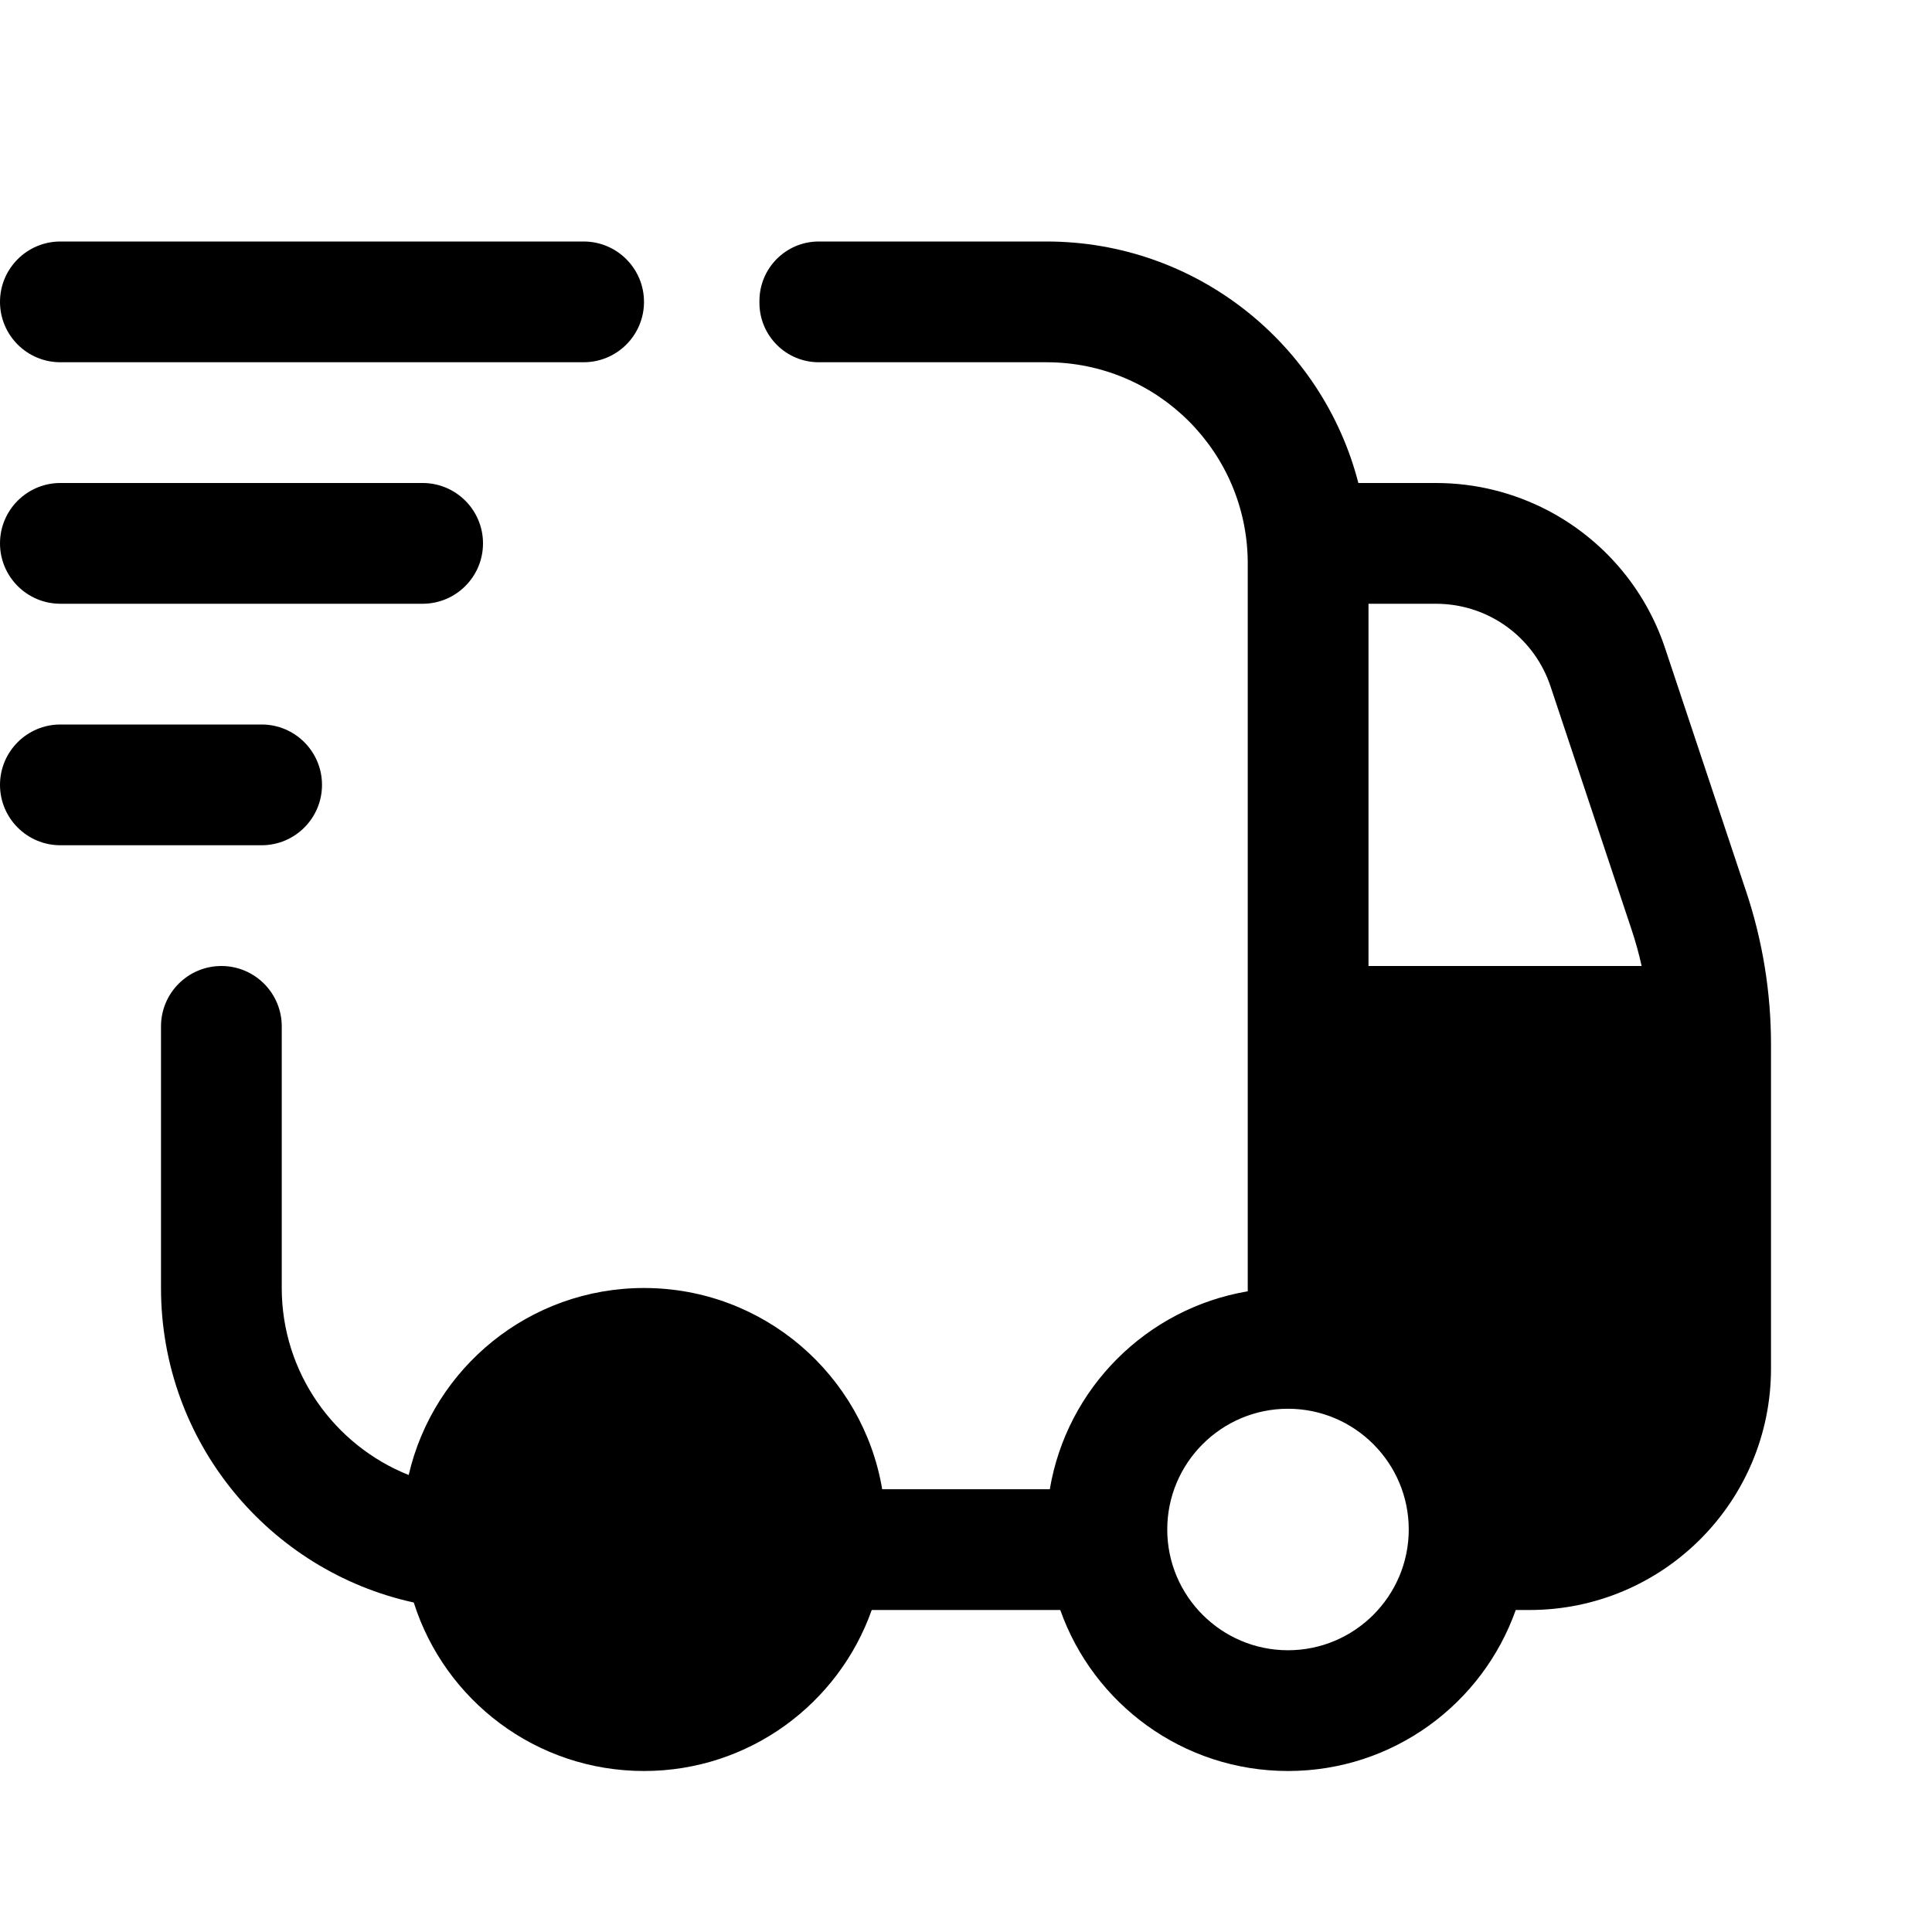 <?xml version="1.0" encoding="UTF-8"?>
<svg xmlns:svg="http://www.w3.org/2000/svg" viewBox="0 0 24 24" fill="none">
<svg:path d="M7.25 3H0.75C0.336 3 0 3.336 0 3.75C0 4.164 0.336 4.5 0.75 4.5H7.25C7.664 4.5 8 4.164 8 3.75C8 3.336 7.664 3 7.25 3ZM17.958 7.505C18.555 7.552 19.069 7.951 19.261 8.526L20.269 11.551C20.318 11.699 20.36 11.849 20.393 12H17V7.5H17.838C17.878 7.5 17.918 7.502 17.958 7.505ZM16.874 6C16.43 4.275 14.864 3 13 3H10.171C9.763 3 9.433 3.332 9.434 3.74V3.76C9.433 4.168 9.763 4.5 10.171 4.5H13C14.381 4.5 15.5 5.619 15.5 7V16C15.5 16.014 15.5 16.028 15.5 16.041C14.244 16.253 13.252 17.244 13.041 18.5H10.959C10.72 17.081 9.486 16 8 16C6.576 16 5.384 16.992 5.077 18.323C4.154 17.955 3.5 17.052 3.5 16V12.75C3.5 12.336 3.164 12 2.75 12C2.336 12 2 12.336 2 12.75V16C2 17.914 3.344 19.514 5.14 19.907C5.524 21.121 6.659 22 8 22C9.306 22 10.417 21.165 10.829 20H13.171C13.583 21.165 14.694 22 16 22C17.306 22 18.417 21.165 18.829 20H19C20.657 20 22 18.657 22 17V13.5V13.025V12.974C22 12.329 21.896 11.688 21.692 11.076L21.658 10.975H21.658L20.684 8.051C20.432 7.295 19.899 6.691 19.224 6.339C18.805 6.121 18.332 6 17.838 6H16.874ZM17 13.5V16.171C18.013 16.529 18.777 17.416 18.959 18.5H19C19.827 18.5 20.5 17.827 20.5 17V16.5H19.75C19.336 16.5 19 16.164 19 15.75C19 15.336 19.336 15 19.75 15H20.5V13.5H17ZM9.5 19C9.5 18.173 8.827 17.5 8 17.5C7.173 17.5 6.5 18.173 6.5 19C6.5 19.827 7.173 20.5 8 20.5C8.827 20.5 9.5 19.827 9.5 19ZM16 17.5C16.827 17.5 17.5 18.173 17.5 19C17.5 19.827 16.827 20.5 16 20.5C15.173 20.5 14.5 19.827 14.5 19C14.5 18.173 15.173 17.5 16 17.5ZM0.75 6H5.25C5.664 6 6 6.336 6 6.75C6 7.164 5.664 7.5 5.25 7.5H0.75C0.336 7.5 0 7.164 0 6.75C0 6.336 0.336 6 0.75 6ZM3.25 9H0.75C0.336 9 0 9.336 0 9.75C0 10.164 0.336 10.5 0.75 10.5H3.25C3.664 10.5 4 10.164 4 9.75C4 9.336 3.664 9 3.25 9Z" fill="currentColor" fillRule="evenodd" clipRule="evenodd" />
</svg>
